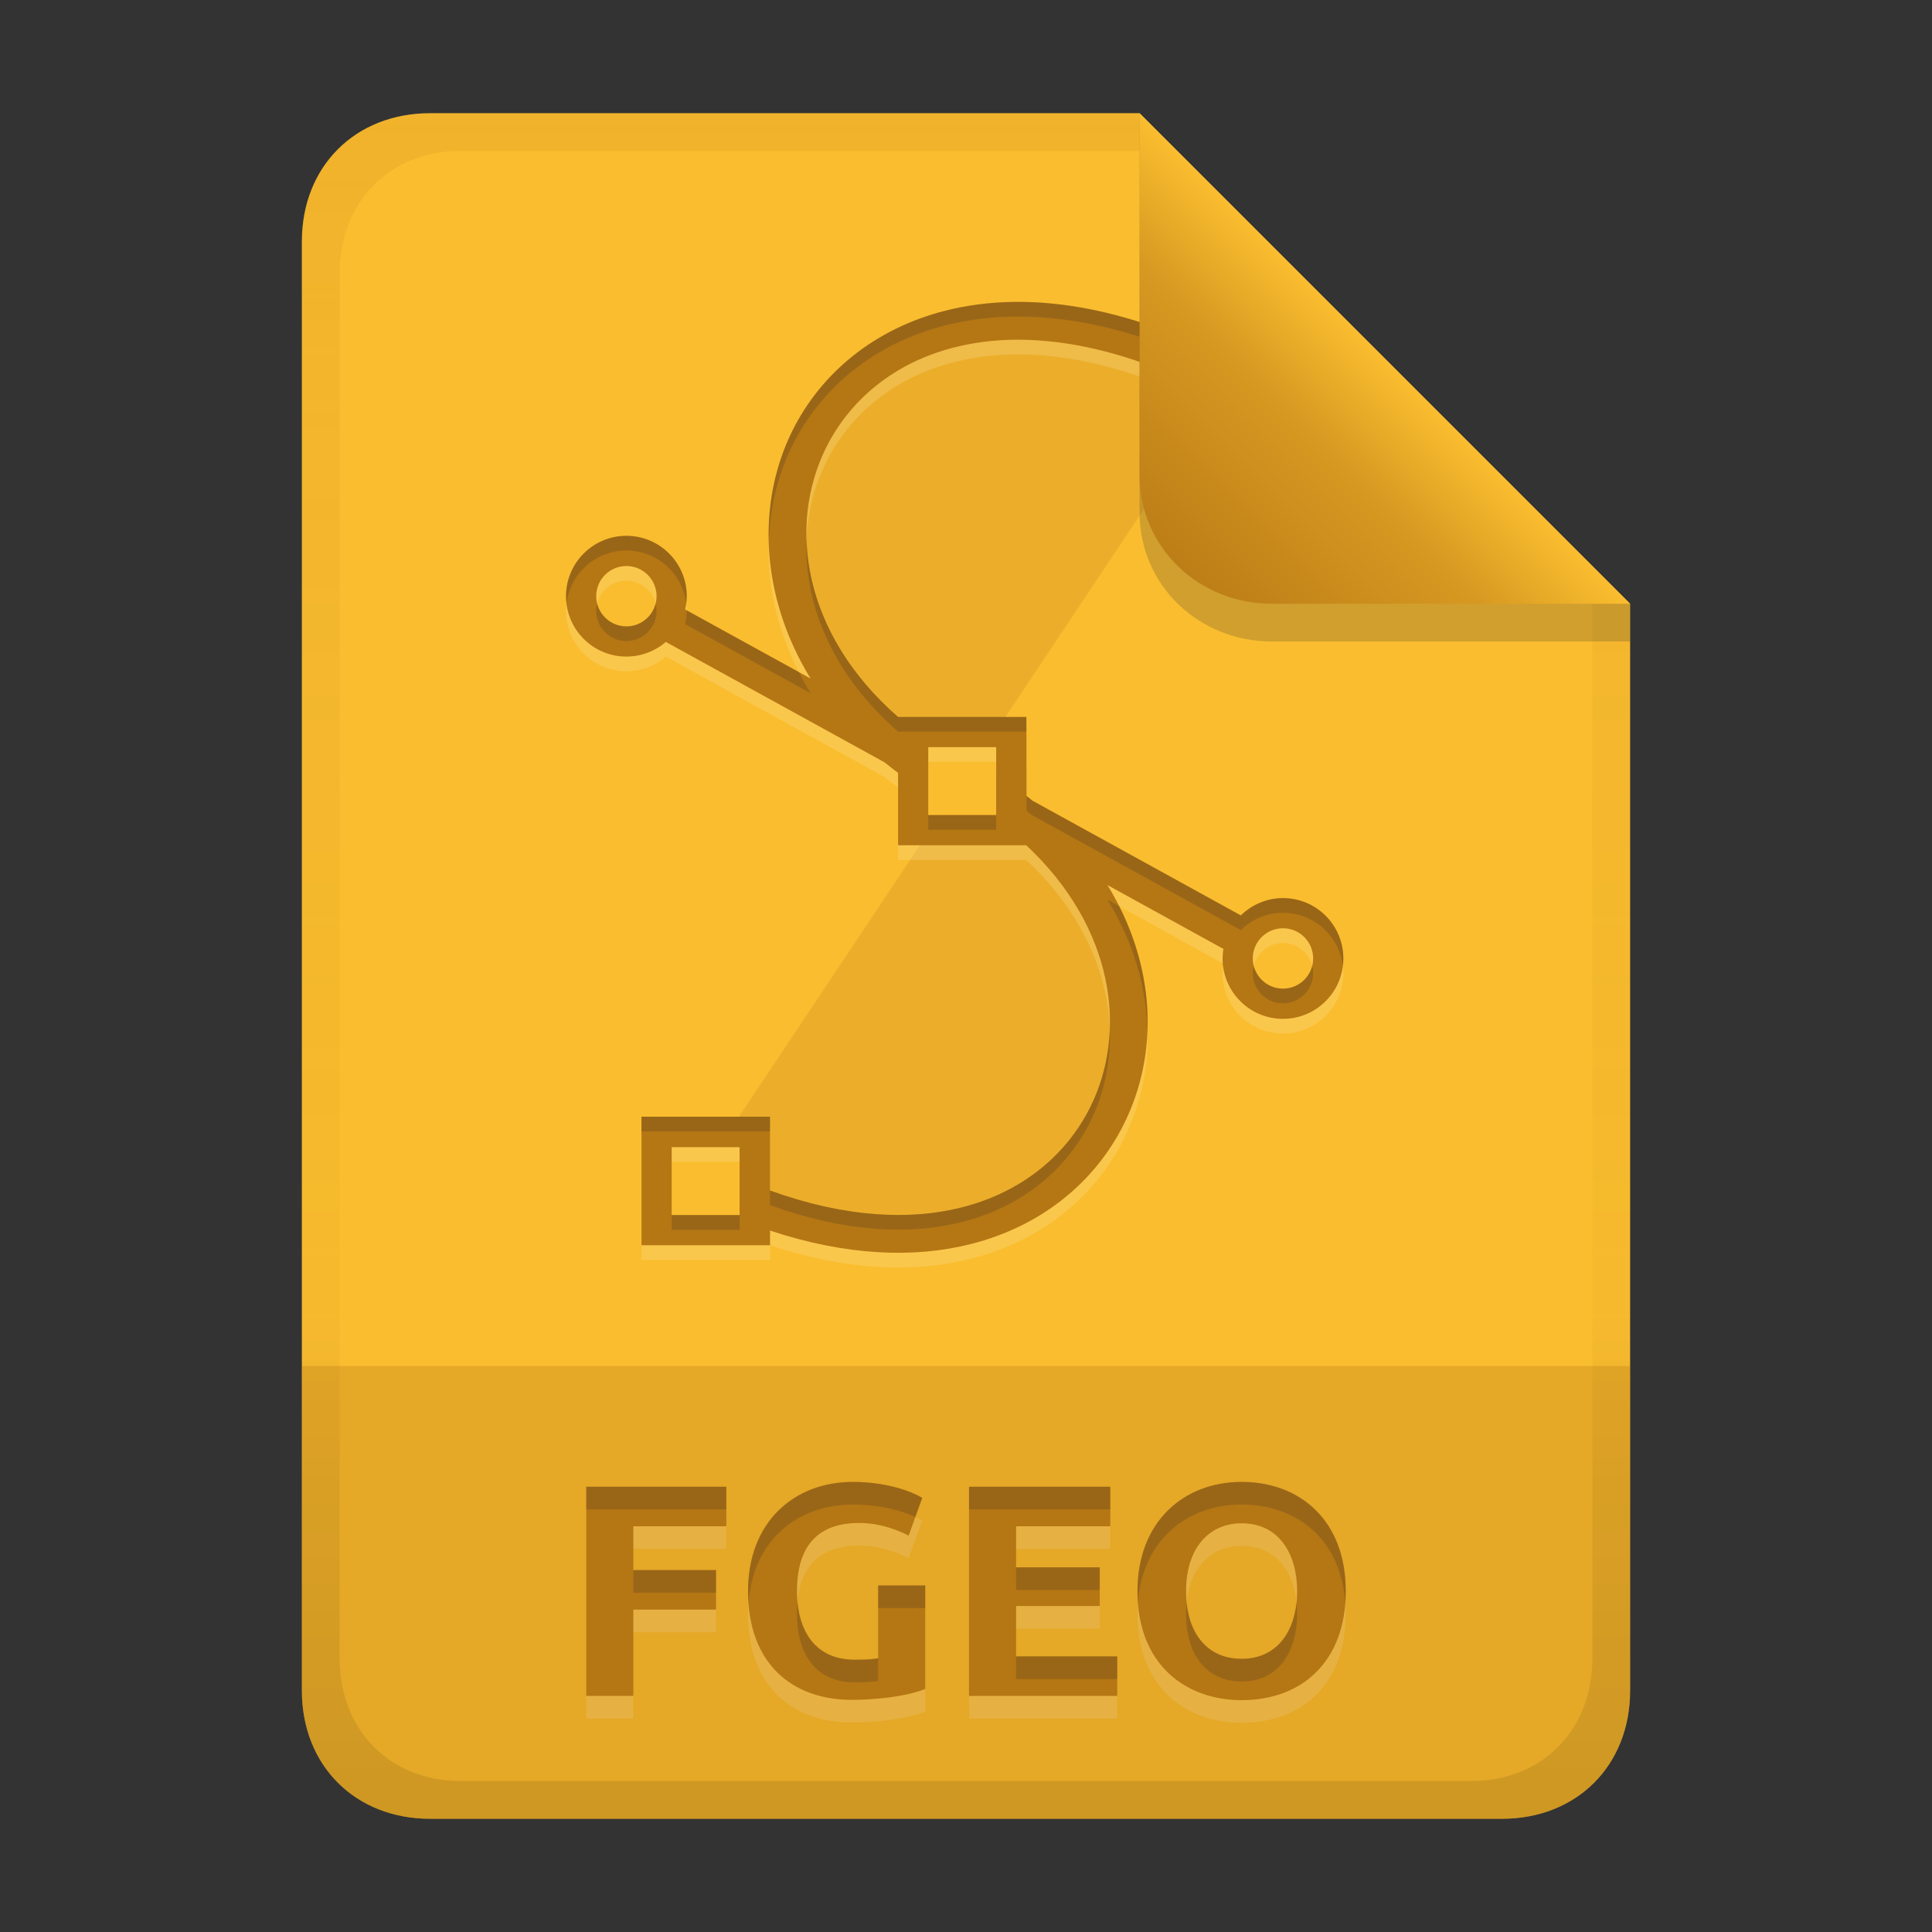 <svg width="256" height="256" version="1.1" viewBox="0 0 256 256" xmlns="http://www.w3.org/2000/svg">
  <rect x="0" y="0" width="256" height="256" fill="#333333" stroke="none"/>
  <defs>
    <linearGradient id="linearGradient26-8" x1="-160" x2="-160" y2="226" gradientTransform="translate(267 14.999)" gradientUnits="userSpaceOnUse">
      <stop stop-color="#fabd2f" offset="0"/>
      <stop stop-color="#fabd2f" offset="1"/>
    </linearGradient>
    <linearGradient id="linearGradient7-6-0" x1="186" x2="156" y1="45.006" y2="75.012" gradientTransform="matrix(1.083,0,0,1.083,-18,-1.25)" gradientUnits="userSpaceOnUse">
      <stop stop-color="#fabd2f" offset="0"/>
      <stop stop-color="#d79921" offset=".303"/>
      <stop stop-color="#b57614" offset="1"/>
    </linearGradient>
    <linearGradient id="linearGradient14-5-7" x1="128" x2="128" y1="15.001" y2="241" gradientTransform="translate(-.001 -.001)" gradientUnits="userSpaceOnUse">
      <stop stop-color="#b57614" stop-opacity=".15" offset="0"/>
      <stop stop-color="#b57614" stop-opacity=".1" offset=".2"/>
      <stop stop-color="#b57614" stop-opacity=".049" offset=".704"/>
      <stop stop-opacity=".05" offset=".805"/>
      <stop stop-opacity=".1" offset="1"/>
    </linearGradient>
  </defs>
  <path d="m56.999 14.999c-9.939 0-17 7.059-17 17v192c0 9.939 7.059 17 17 17h142c9.941 0 17-7.061 17-17v-144l-64.999-64.999z" fill="url(#linearGradient26-8)" stroke-linecap="round" stroke-linejoin="round" stroke-miterlimit="0" style="paint-order:markers fill stroke"/>
  <path d="m56.999 241c-9.939 0-17-7.059-17-17v-43h176v43c0 9.941-7.061 17-17 17z" fill="#b57614" opacity=".3" stroke-linecap="round" stroke-linejoin="round" stroke-miterlimit="0" style="paint-order:markers fill stroke"/>
  <path d="m77.68 227.72v-27.72h18.56v5.24h-12.32v5.8h10.96v5.24h-10.96v11.44zm36.16-22.92c-6.242 0-8.24 3.965-8.24 9.04 0 4.958 2.199 9.08 7.68 9.08 1.759 0 2.521-0.08 3.08-0.2v-9.64h6.24v13.72c-3.541 1.391-8.981 1.44-9.72 1.44-7.958 0-13.76-4.835-13.76-14.4 0-9.31 6.235-14.48 13.88-14.48 4.325 0 7.726 1.199 9.2 2.12l-1.8 5c-0.981-0.521-3.505-1.68-6.56-1.68zm14.56 22.92v-27.72h18.72v5.24h-12.48v5.44h11.08v5.12h-11.08v6.68h13.4v5.24zm28.76-13.88c0 5.663 2.883 8.96 7.36 8.96 4.878 0 7.36-3.927 7.36-8.96 0-4.908-2.387-9-7.36-9-4.175 0-7.36 3.109-7.36 9zm21.16 0c0 9.292-5.78 14.44-13.8 14.44-7.198 0-13.8-4.518-13.8-14.44 0-9.283 6.202-14.48 13.8-14.48 7.624 0 13.8 4.991 13.8 14.48z" fill="#ebdbb2" opacity=".2" aria-label="FGEO"/>
  <path d="m77.68 224.72v-27.72h18.56v5.24h-12.32v5.8h10.96v5.24h-10.96v11.44zm36.16-22.92c-6.242 0-8.24 3.965-8.24 9.04 0 4.958 2.199 9.08 7.68 9.08 1.759 0 2.521-0.08 3.08-0.2v-9.64h6.24v13.72c-3.541 1.391-8.981 1.44-9.72 1.44-7.958 0-13.76-4.835-13.76-14.4 0-9.31 6.235-14.48 13.88-14.48 4.325 0 7.726 1.199 9.2 2.12l-1.8 5c-0.981-0.521-3.505-1.68-6.56-1.68zm14.56 22.92v-27.72h18.72v5.24h-12.48v5.44h11.08v5.12h-11.08v6.68h13.4v5.24zm28.76-13.88c0 5.663 2.883 8.96 7.36 8.96 4.878 0 7.36-3.927 7.36-8.96 0-4.908-2.387-9-7.36-9-4.175 0-7.36 3.109-7.36 9zm21.16 0c0 9.292-5.78 14.44-13.8 14.44-7.198 0-13.8-4.518-13.8-14.44 0-9.283 6.202-14.48 13.8-14.48 7.624 0 13.8 4.991 13.8 14.48z" fill="#b57614" aria-label="FGEO"/>
  <path d="m113 196.36c-7.645 0-13.881 5.171-13.881 14.48 0 0.536 0.025 1.052 0.061 1.559 0.614-8.397 6.581-13.039 13.82-13.039 3.606 0 6.551 0.834 8.291 1.645l0.908-2.523c-1.474-0.921-4.874-2.121-9.199-2.121zm51.52 0c-7.598-1e-5 -13.799 5.197-13.799 14.48 0 0.512 0.028 1.001 0.062 1.484 0.642-8.328 6.564-12.965 13.736-12.965 7.223 0 13.138 4.488 13.74 13.029 0.037-0.504 0.06-1.018 0.06-1.549 0-9.489-6.177-14.48-13.801-14.48zm-86.84 0.641v3h18.561v-3zm50.721 0v3h18.719v-3zm6.24 10.68v3h11.08v-3zm-50.721 0.359v3h10.961v-3zm32.439 2.041v3h6.24v-3zm-10.686 2.209c-0.046 0.504-0.074 1.019-0.074 1.551 0 4.958 2.198 9.08 7.68 9.08 1.759 0 2.522-0.08 3.08-0.199v-3c-0.559 0.12-1.321 0.199-3.08 0.199-4.936 0-7.202-3.345-7.606-7.631zm66.121 0.053c-0.455 4.289-2.896 7.459-7.275 7.459-4.061 0-6.801-2.721-7.277-7.451-0.048 0.477-0.082 0.969-0.082 1.49 0 5.663 2.882 8.961 7.359 8.961 4.878 0 7.361-3.928 7.361-8.961 0-0.511-0.034-1.009-0.086-1.498zm-37.154 7.139v3h13.398v-3z" fill="#282828" opacity=".2"/>
  <path d="m136.07 43.107c-10.912-0.099-22.389 3.835-28.699 18.133-5.553 22.088 8.15 34.76 16.369 37.332h7.098l29.713-44.572h-3.555v-6.615c-5.134-1.925-12.838-4.204-20.926-4.277zm-4.074 64.893h-7.445l-29.332 44h2.777v0.227h0.193v5.746c11.648 4.515 39.193 11.916 50.434-13.551 3.373-13.422-3.627-25.422-16.627-36.422z" fill="#b57614" opacity=".2" stroke-width=".852"/>
  <path d="m134.07 41.955c-3.113 0.063-6.053 0.46-8.799 1.156-9.445 2.394-16.464 8.291-20.246 15.857-4.799 9.592-4.306 21.98 2.379 32.885l-16.621-9.15c0.137-0.576 0.21-1.166 0.217-1.758 0-4.418-3.582-8-8-8s-8 3.582-8 8 3.582 8 8 8c1.918-4.7e-4 3.772-0.69 5.225-1.943l28.986 15.959c0.579 0.473 1.176 0.938 1.789 1.395v9.59h16.982c11.713 10.93 13.457 24.75 8.459 34.744-3.13 6.244-8.932 11.195-17.006 13.242-6.837 1.733-15.411 1.373-25.402-2.24v-9.779h-17.033v17.033h17.033v-1.945c10.071 3.344 19.076 3.697 26.623 1.783 9.445-2.394 16.464-8.291 20.246-15.857 4.734-9.461 4.289-21.207-2.16-31.707l15.367 8.461c-0.07 0.418-0.107 0.842-0.109 1.266 0 4.418 3.582 8 8 8s8-3.582 8-8-3.582-8-8-8c-2.089 7e-3 -4.093 0.832-5.582 2.297l-27.611-15.203c-0.257-0.21-0.521-0.416-0.785-0.623l-0.021-10.471h-16.998c-12.691-11.074-14.665-25.443-9.516-35.74 3.13-6.244 8.932-11.195 17.006-13.242 7.087-1.796 16.043-1.34 26.508 2.654v9.361h17.033v-17.033h-17.033v2.336c-6.824-2.396-13.177-3.442-18.93-3.326zm22.93 4.99h9v9h-9zm-74 30c2.209 0 4 1.791 4 4s-1.791 4-4 4-4-1.791-4-4 1.791-4 4-4zm40 24h9c0 10.494-4e-3 -4.505-4e-3 9h-8.996zm47 24c2.209 0 4 1.791 4 4s-1.791 4-4 4-4-1.791-4-4 1.791-4 4-4zm-81 29h9v9l-9 2e-4z" fill="#fbf1c7" opacity=".2"/>
  <path d="m134.07 40.01c-3.113 0.063-6.053 0.46-8.799 1.156-9.445 2.394-16.464 8.291-20.246 15.857-4.799 9.592-4.306 21.98 2.379 32.885l-16.621-9.15c0.137-0.576 0.21-1.166 0.217-1.758 0-4.418-3.582-8-8-8s-8 3.582-8 8 3.582 8 8 8c1.918-4.72e-4 3.772-0.69 5.225-1.943l28.986 15.959c0.579 0.473 1.176 0.938 1.789 1.395v9.59h16.982c11.713 10.93 13.457 24.75 8.459 34.744-3.13 6.244-8.932 11.195-17.006 13.242-6.837 1.733-15.411 1.373-25.402-2.24v-9.779h-17.033v17.033h17.033v-1.945c10.071 3.344 19.076 3.697 26.623 1.783 9.445-2.394 16.464-8.291 20.246-15.857 4.734-9.461 4.289-21.207-2.16-31.707l15.367 8.461c-0.07 0.418-0.107 0.842-0.109 1.266 0 4.418 3.582 8 8 8s8-3.582 8-8-3.582-8-8-8c-2.089 7e-3 -4.093 0.832-5.582 2.297l-27.611-15.203c-0.257-0.21-0.521-0.416-0.785-0.623l-0.021-10.471h-16.998c-12.691-11.074-14.665-25.443-9.516-35.74 3.13-6.244 8.932-11.195 17.006-13.242 7.087-1.796 16.043-1.34 26.508 2.654v9.361h17.033v-17.033h-17.033v2.336c-6.824-2.396-13.177-3.442-18.93-3.326zm22.93 4.99h9v9h-9zm-74 30c2.209 0 4 1.791 4 4s-1.791 4-4 4-4-1.791-4-4 1.791-4 4-4zm40 24h9c0 10.494-4e-3 -4.505-4e-3 9h-8.996zm47 24c2.209 0 4 1.791 4 4s-1.791 4-4 4-4-1.791-4-4 1.791-4 4-4zm-81 29h9v9l-9 2e-4z" fill="#b57614"/>
  <path d="m134.07 40.009c-3.113 0.063-6.053 0.46-8.799 1.156-9.445 2.394-16.464 8.291-20.246 15.857-2.236 4.47-3.307 9.548-3.154 14.799 0.134-4.556 1.195-8.938 3.154-12.854 3.782-7.566 10.801-13.464 20.246-15.857 2.746-0.696 5.686-1.094 8.799-1.156 5.753-0.116 12.106 0.93 18.93 3.326v-1.945c-6.824-2.396-13.177-3.442-18.93-3.326zm18.93 0.99v1.945h17.033v-1.945zm4 13v1.945h9v-1.945zm-74 17c-4.418 0-8 3.582-8 8 0 0.33 0.026 0.653 0.064 0.973 0.481-3.959 3.847-7.027 7.936-7.027 4.076 0 7.433 3.051 7.93 6.992 0.041-0.311 0.067-0.624 0.07-0.938 0-4.418-3.582-8-8-8zm23.877 0.514c-0.341 8.418 3.29 17.722 12.125 25.432h16.998l0.021 10.471c0.264 0.207 0.528 0.414 0.785 0.623l27.611 15.203c1.489-1.465 3.491-2.29 5.58-2.297 4.089 0 7.455 3.068 7.936 7.027 0.039-0.319 0.065-0.643 0.065-0.973 0-4.418-3.582-8-8-8-2.089 7e-3 -4.091 0.832-5.58 2.297l-27.611-15.203c-0.257-0.21-0.521-0.416-0.785-0.623l-0.021-10.471h-16.998c-8.16-7.12-11.871-15.6-12.125-23.486zm-27.744 8.459c-0.079 0.313-0.133 0.635-0.133 0.973 0 2.209 1.791 4 4 4s4-1.791 4-4c0-0.337-0.054-0.66-0.133-0.973-0.436 1.737-1.995 3.027-3.867 3.027s-3.431-1.291-3.867-3.027zm11.863 0.902c2e-4 0.024 4e-3 0.047 4e-3 0.07-7e-3 0.592-0.08 1.182-0.217 1.758l16.621 9.15c-0.565-0.922-1.07-1.857-1.547-2.797zm32.004 27.125v1.945h8.996c0-2.919-2.9e-4 -1.144 0-1.945zm23.742 11.219c3.408 5.548 5.122 11.443 5.299 17.166 0.166-5.379-1.05-10.963-3.754-16.316zm15.289 8.418c0.011 0.139 0.027 0.277 0.045 0.414 0.015-0.123 0.013-0.248 0.033-0.371zm4.102 0.336c-0.079 0.313-0.133 0.635-0.133 0.973 0 2.209 1.791 4 4 4s4-1.791 4-4c0-0.337-0.054-0.66-0.133-0.973-0.436 1.737-1.995 3.027-3.867 3.027s-3.431-1.291-3.867-3.027zm-19.084 8.527c-0.152 3.65-1.051 7.133-2.607 10.244-3.13 6.244-8.932 11.195-17.006 13.242-6.837 1.733-15.411 1.373-25.402-2.24v1.945c9.991 3.613 18.566 3.973 25.402 2.24 8.074-2.047 13.876-6.998 17.006-13.242 1.83-3.659 2.744-7.834 2.607-12.189zm-62.049 11.467v1.945h17.033v-1.945zm4 13.033v1.945h9v-1.945z" fill="#282828" opacity=".2"/>
  <path d="m56.999 14.999c-9.939 0-17 7.059-17 17v192c0 9.939 7.059 17 17 17h142c9.941 0 17-7.061 17-17v-144l-65-64.998zm4.033 4.99 89.967 2e-3 60 60.009v139.75c0 9.5-6.657 16.248-16.033 16.248h-133.93c-9.376 0-16.033-6.748-16.033-16.248v-183.51c0-9.501 6.659-16.25 16.033-16.25z" fill="url(#linearGradient14-5-7)" style="paint-order:markers fill stroke"/>
  <path d="m151 15.001v52.914c0 9.652 7.864 17.084 17.518 17.084l47.482-1.34e-4v-5z" fill="#282828" opacity=".2" stroke-width="1.083"/>
  <path d="m151 15.001v47.916c0 9.652 7.864 17.084 17.518 17.084l47.482-1.34e-4z" fill="url(#linearGradient7-6-0)" stroke-width="1.083"/>
</svg>
